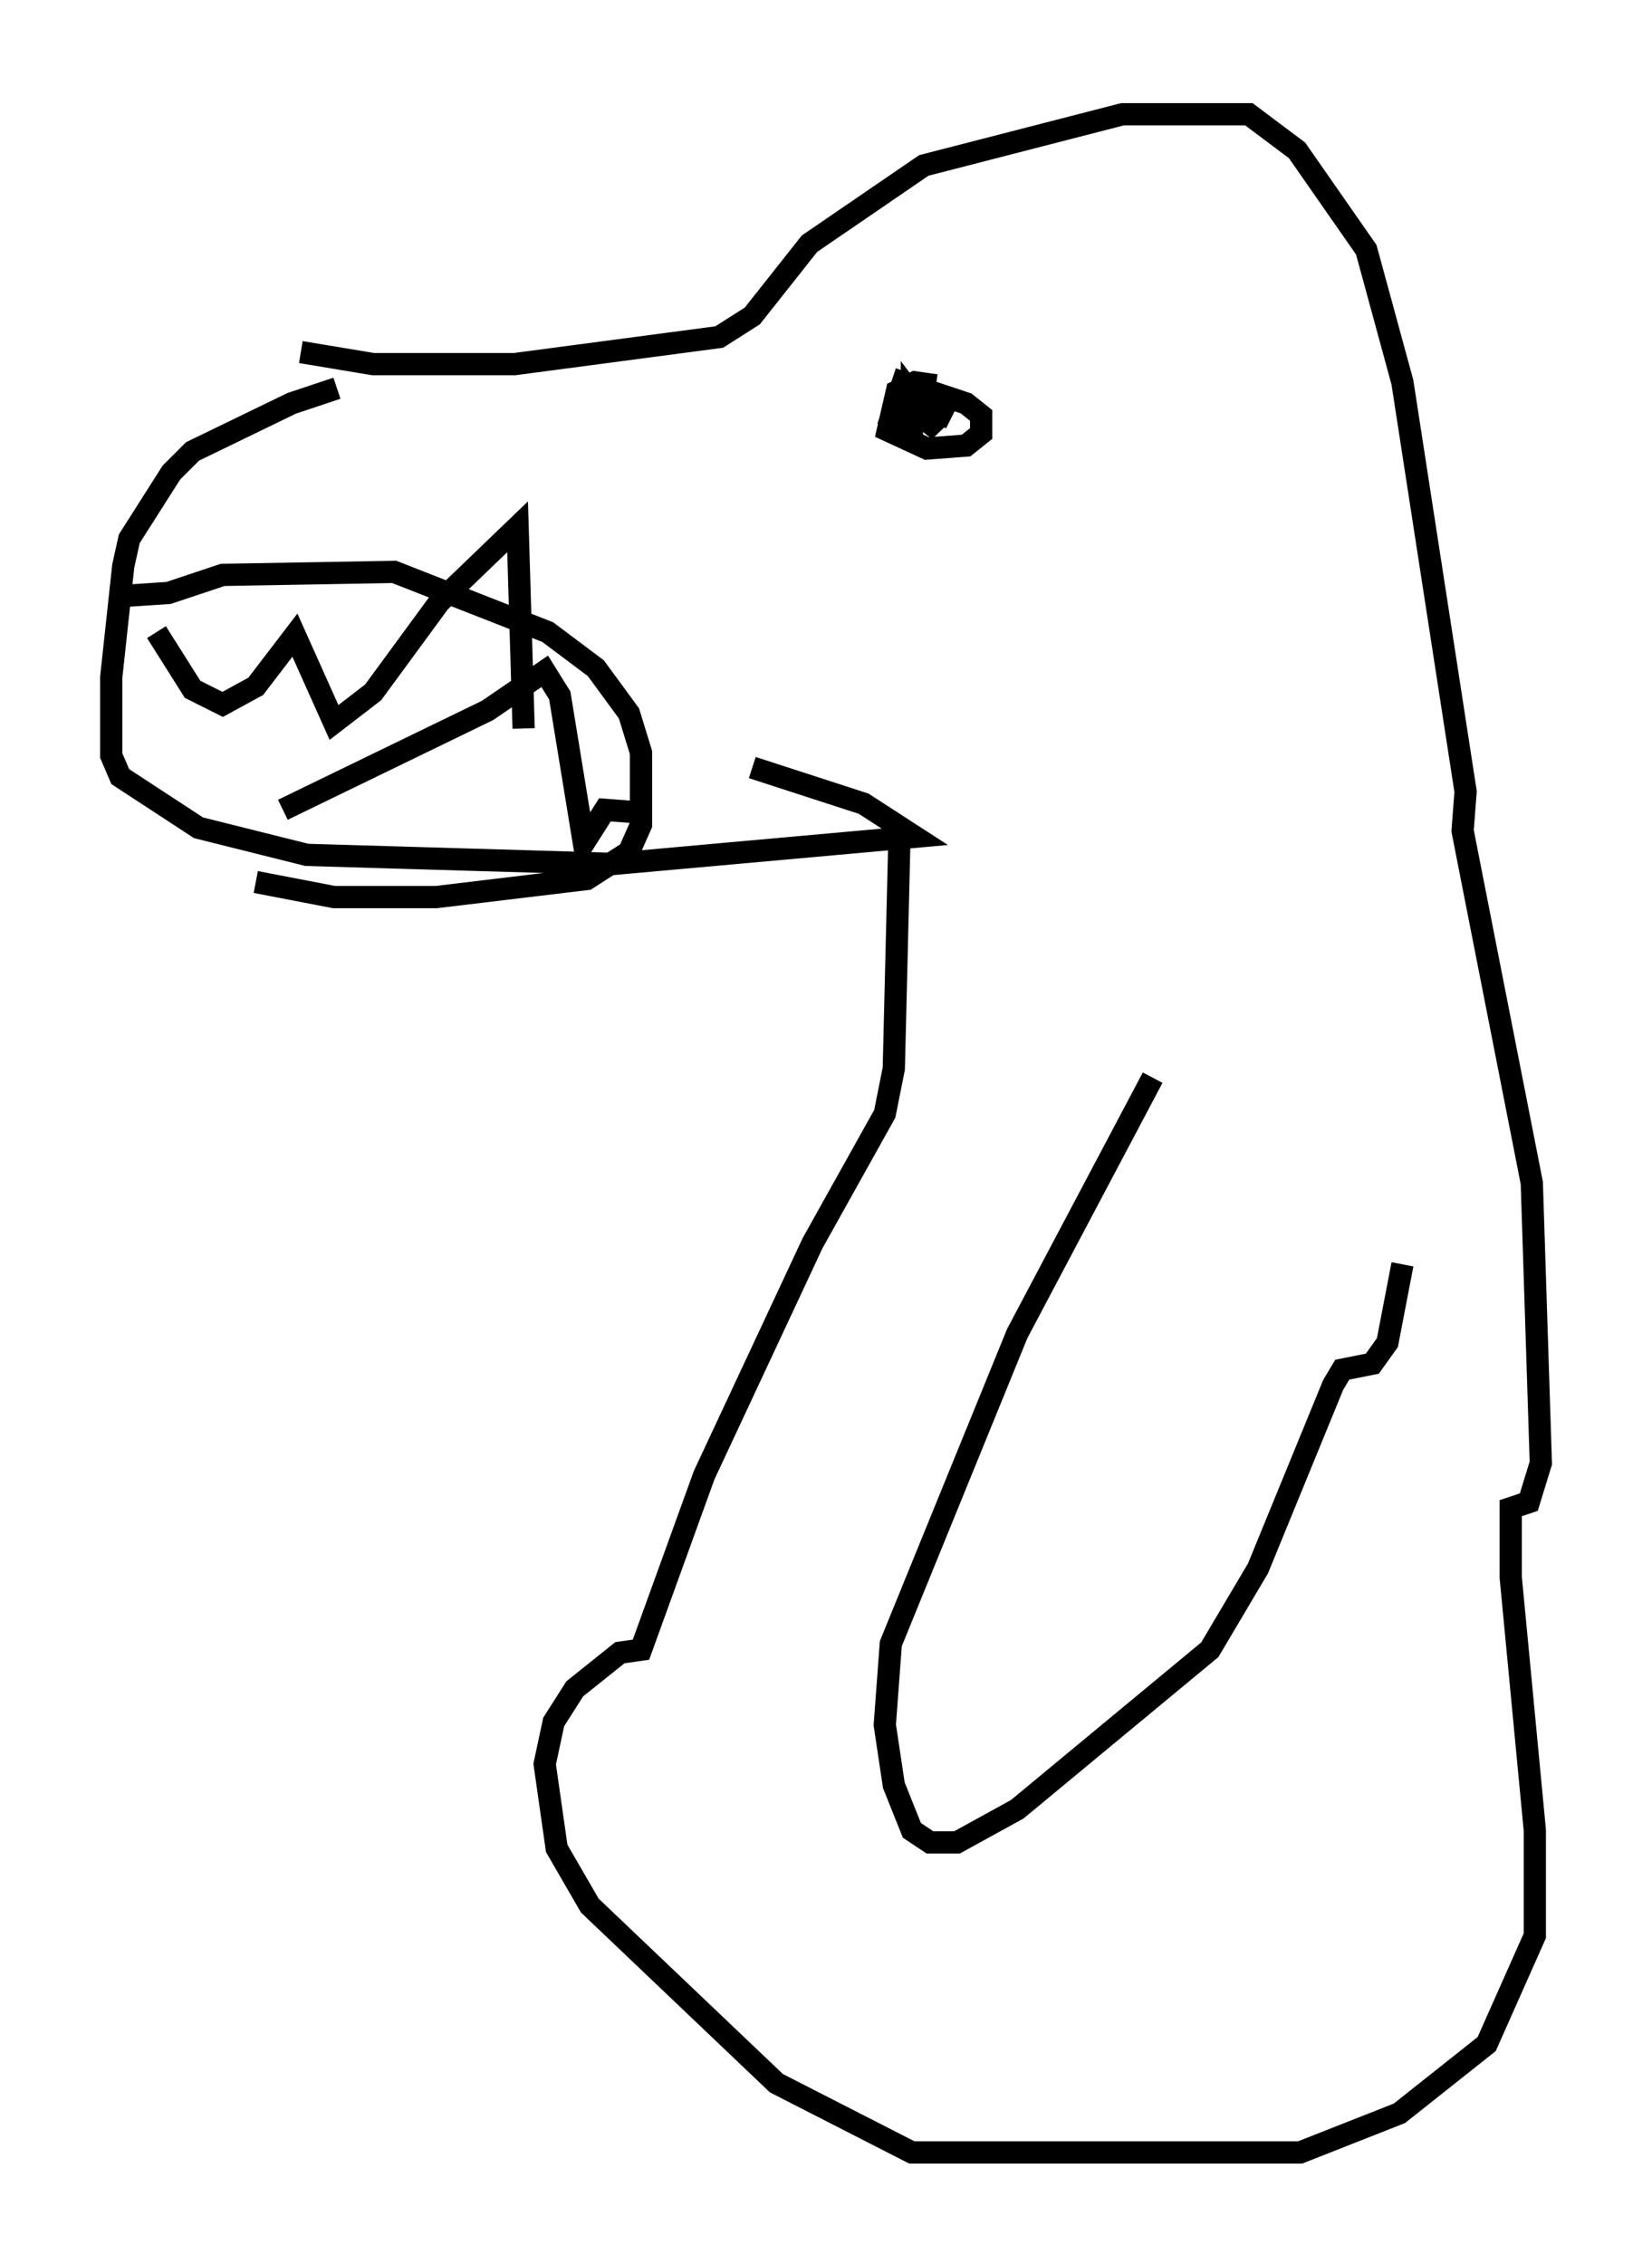 <?xml version="1.0" encoding="utf-8" ?>
<svg baseProfile="full" height="101.745" version="1.1" width="74.275" xmlns="http://www.w3.org/2000/svg" xmlns:ev="http://www.w3.org/2001/xml-events" xmlns:xlink="http://www.w3.org/1999/xlink"><defs /><rect fill="white" height="101.745" width="74.275" x="0" y="0" /><path d="M17.72, 17.449 m-2.571, 0.0 l-2.03, 0.677 -4.465, 2.165 l-0.947, 0.947 -1.894, 2.977 l-0.271, 1.218 -0.541, 5.007 l0.0, 3.518 0.406, 0.947 l3.518, 2.3 4.871, 1.218 l13.802, 0.406 13.532, -1.218 l-2.3, -1.488 -5.007, -1.624 m-20.297, -18.674 l3.248, 0.541 6.36, 0.0 l9.202, -1.218 1.488, -0.947 l2.571, -3.248 5.142, -3.518 l8.931, -2.3 5.683, 0.0 l2.165, 1.624 3.112, 4.465 l1.624, 5.954 2.842, 18.403 l-0.135, 1.759 3.112, 15.832 l0.406, 12.584 -0.541, 1.759 l-0.812, 0.271 0.0, 3.112 l1.083, 11.367 0.0, 4.736 l-2.165, 4.871 -3.924, 3.112 l-4.465, 1.759 -17.456, 0.0 l-6.089, -3.112 -8.39, -7.984 l-1.488, -2.571 -0.541, -3.789 l0.406, -1.894 0.947, -1.488 l2.03, -1.624 0.947, -0.135 l2.842, -7.848 4.871, -10.419 l3.248, -5.819 0.406, -2.03 l0.271, -11.096 m11.367, 11.502 l-6.089, 11.502 -5.683, 13.938 l-0.271, 3.654 0.406, 2.706 l0.812, 2.03 0.812, 0.541 l1.218, 0.0 2.706, -1.488 l8.66, -7.172 2.165, -3.654 l3.383, -8.254 0.406, -0.677 l1.353, -0.271 0.677, -0.947 l0.677, -3.518 m-57.51, -30.04 l2.03, -0.135 2.436, -0.812 l7.713, -0.135 6.901, 2.706 l2.165, 1.624 1.488, 2.03 l0.541, 1.759 0.0, 3.248 l-0.541, 1.218 -1.894, 1.218 l-6.766, 0.812 -4.601, 0.0 l-3.518, -0.677 m-4.465, -11.231 l1.624, 2.571 1.353, 0.677 l1.488, -0.812 1.759, -2.3 l1.759, 3.924 1.759, -1.353 l2.977, -4.059 3.518, -3.383 l0.271, 9.066 m-10.825, 3.654 l9.202, -4.465 2.571, -1.759 l0.677, 1.083 1.083, 6.631 l0.947, -1.488 1.759, 0.135 m13.532, -19.08 l0.0, 0.0 m-0.406, -0.135 l-0.947, -0.135 -0.812, 0.406 l-0.406, 1.759 1.759, 0.812 l1.759, -0.135 0.677, -0.541 l0.0, -0.812 -0.677, -0.541 l-2.842, -0.947 -0.541, 1.624 l0.947, 0.541 0.0, -1.624 l1.218, 1.624 -0.677, -0.541 l0.677, -0.271 0.541, 0.271 m6.36, -13.802 " fill="none" stroke="black" stroke-width="1" /></svg>